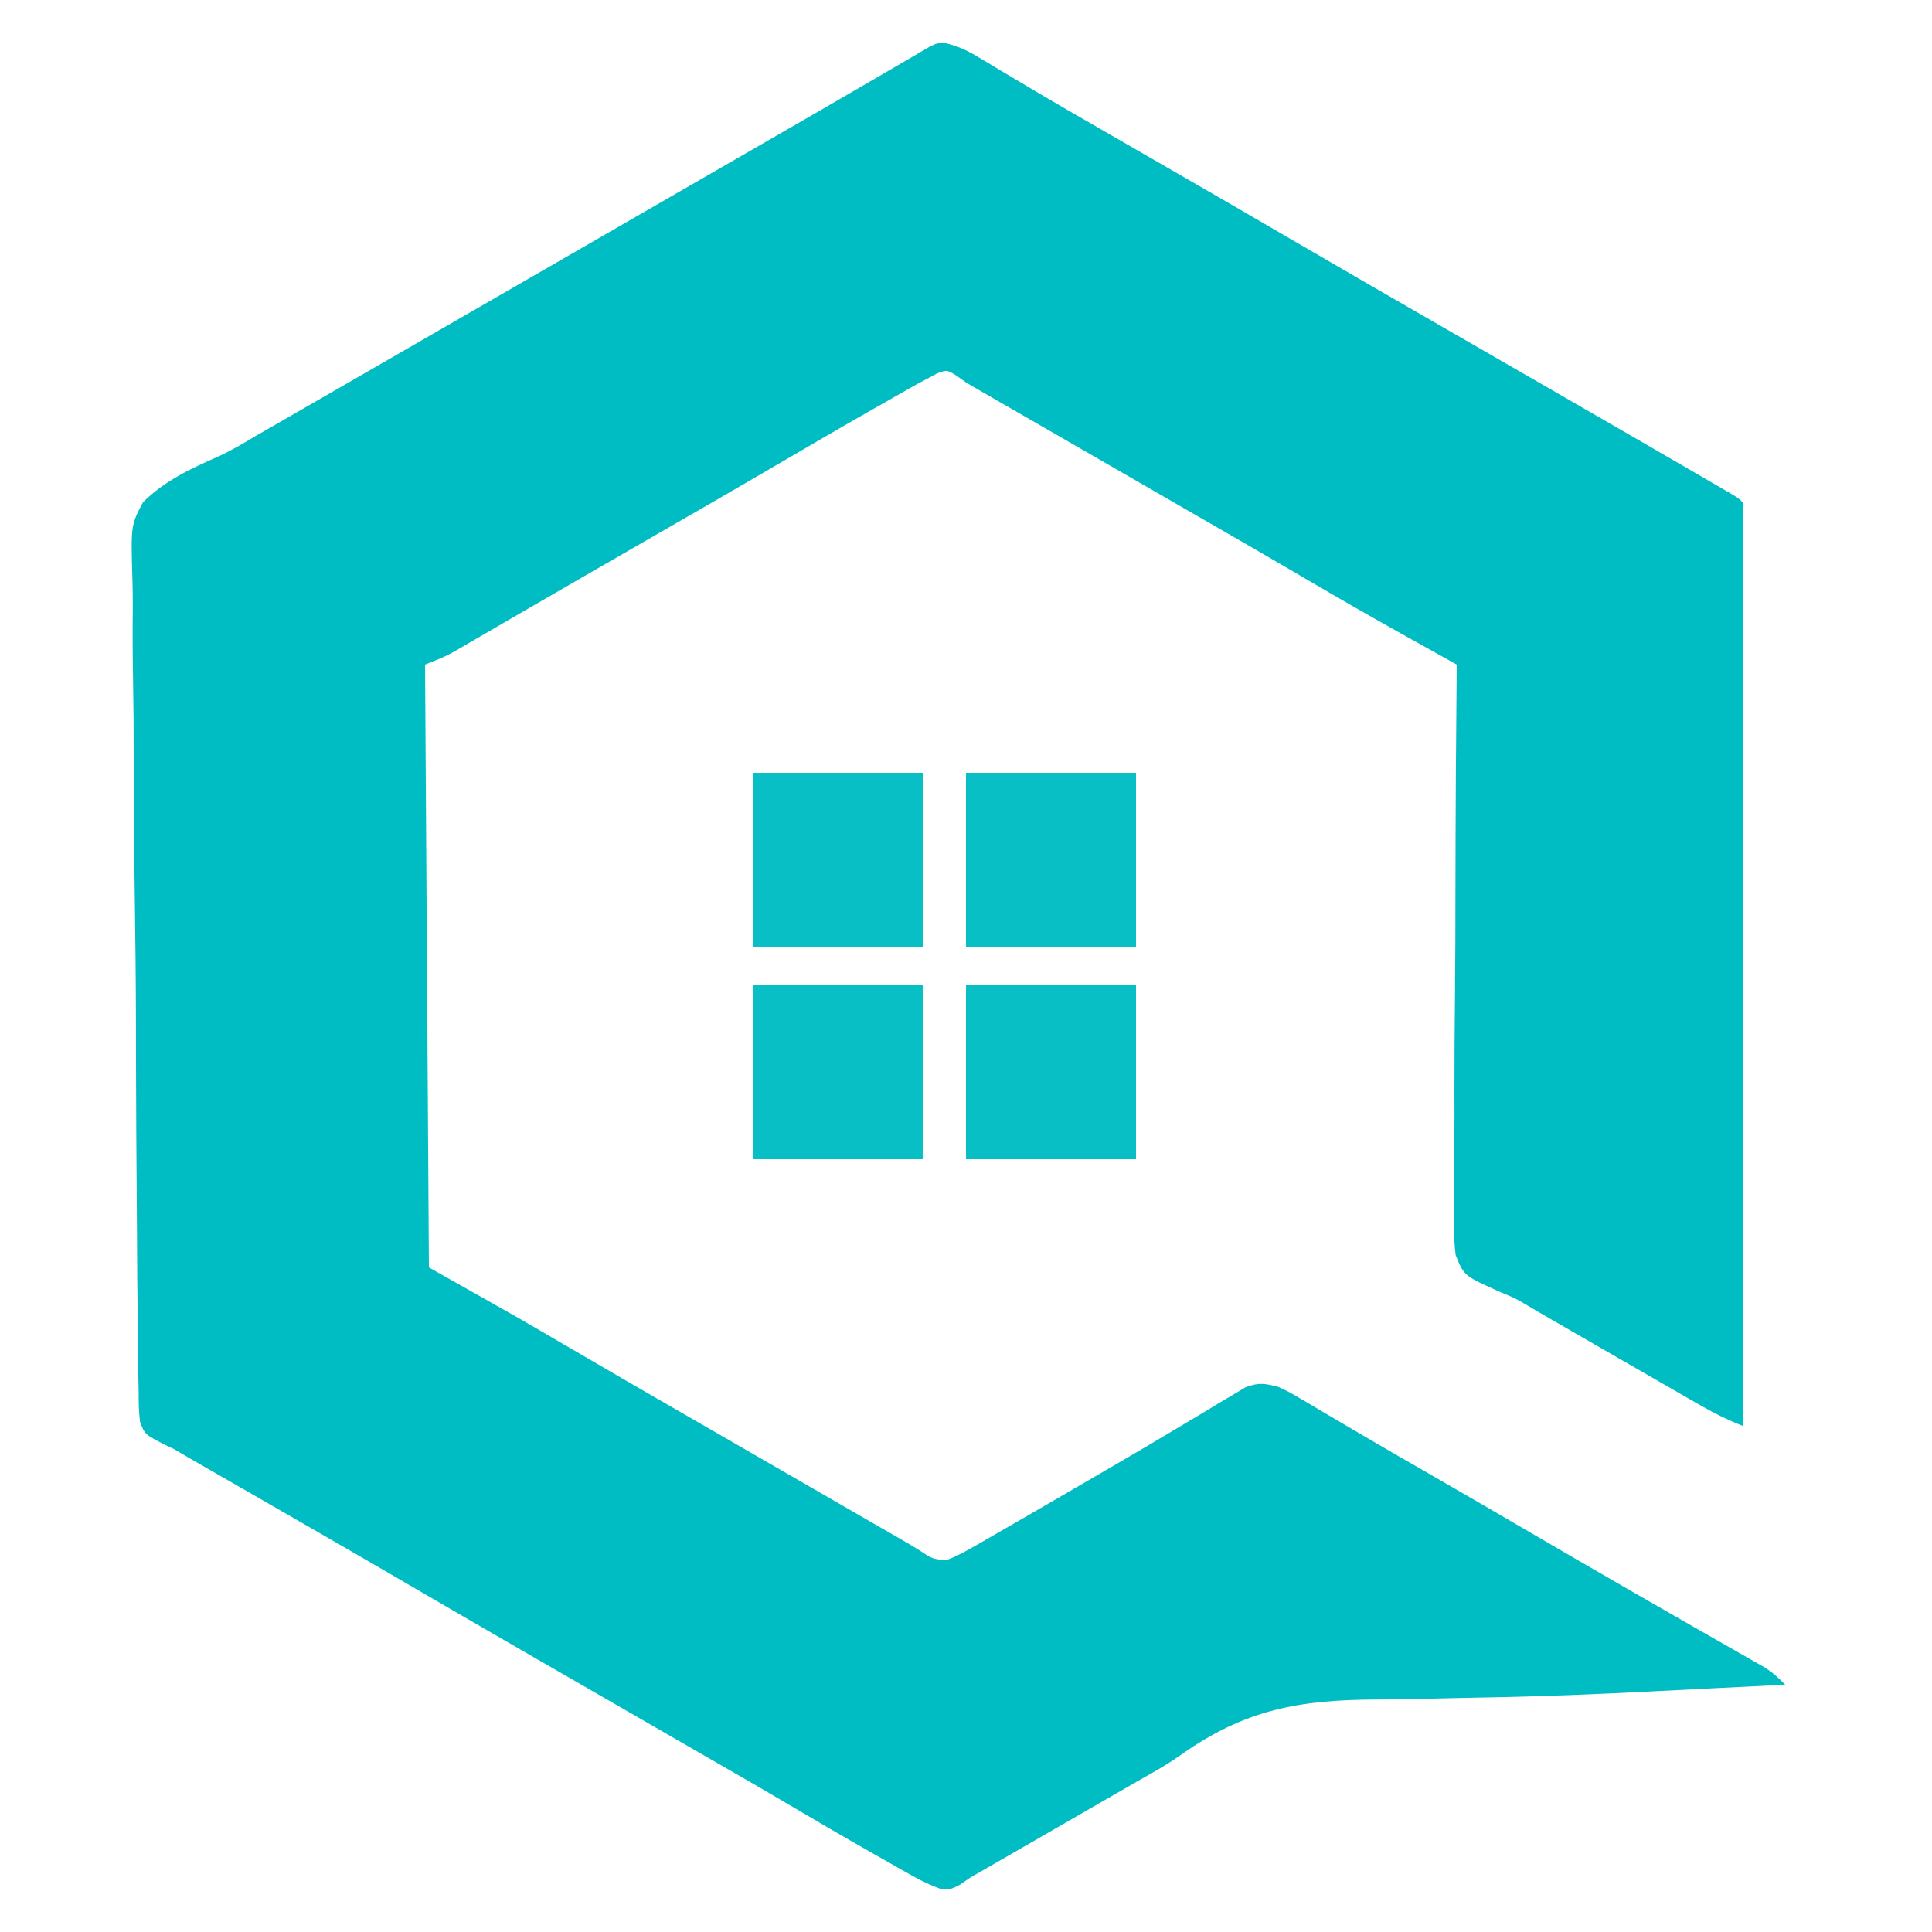 <?xml version="1.0" encoding="UTF-8" standalone="no"?>
<svg
   version="1.1"
   width="500"
   height="500"
   id="svg6"
   sodipodi:docname="QuickCheckNewicon.svg"
   inkscape:version="1.3.2 (091e20e, 2023-11-25, custom)"
   xmlns:inkscape="http://www.inkscape.org/namespaces/inkscape"
   xmlns:sodipodi="http://sodipodi.sourceforge.net/DTD/sodipodi-0.dtd"
   xmlns="http://www.w3.org/2000/svg"
   xmlns:svg="http://www.w3.org/2000/svg">
  <defs
     id="defs6" />
  <sodipodi:namedview
     id="namedview6"
     pagecolor="#505050"
     bordercolor="#eeeeee"
     borderopacity="1"
     inkscape:showpageshadow="0"
     inkscape:pageopacity="0"
     inkscape:pagecheckerboard="0"
     inkscape:deskcolor="#505050"
     inkscape:zoom="1.1497556"
     inkscape:cx="230.04889"
     inkscape:cy="246.57414"
     inkscape:window-width="1920"
     inkscape:window-height="1009"
     inkscape:window-x="1912"
     inkscape:window-y="-8"
     inkscape:window-maximized="1"
     inkscape:current-layer="svg6" />
  <path
     d="M0 0 C3.109 0.787 5.304 1.777 8.042 3.422 C9.436 4.249 9.436 4.249 10.858 5.092 C11.852 5.693 12.846 6.295 13.87 6.915 C16.034 8.2 18.198 9.486 20.362 10.77 C21.478 11.436 22.594 12.101 23.744 12.787 C29.133 15.983 34.564 19.105 39.995 22.227 C42.177 23.485 44.36 24.743 46.542 26 C48.735 27.264 50.927 28.527 53.12 29.79 C66.796 37.666 80.46 45.561 94.086 53.522 C104.646 59.689 115.241 65.795 125.838 71.898 C132.349 75.65 138.857 79.406 145.365 83.162 C150.806 86.301 156.247 89.439 161.69 92.575 C172.7 98.918 183.701 105.274 194.683 111.665 C195.719 112.266 196.754 112.867 197.822 113.487 C199.24 114.314 199.24 114.314 200.687 115.157 C201.521 115.643 202.356 116.128 203.216 116.629 C205.12 117.79 205.12 117.79 206.12 118.79 C206.218 121.861 206.25 124.911 206.24 127.983 C206.242 129.448 206.242 129.448 206.243 130.943 C206.245 134.243 206.239 137.543 206.234 140.843 C206.233 143.197 206.234 145.552 206.234 147.907 C206.234 154.322 206.228 160.737 206.222 167.152 C206.215 173.17 206.215 179.188 206.214 185.207 C206.212 197.13 206.205 209.053 206.196 220.977 C206.186 232.562 206.179 244.147 206.175 255.733 C206.175 256.803 206.175 256.803 206.174 257.895 C206.173 261.475 206.172 265.055 206.17 268.635 C206.16 298.353 206.142 328.071 206.12 357.79 C202.353 356.32 198.93 354.639 195.421 352.622 C194.307 351.983 193.192 351.344 192.044 350.686 C190.84 349.991 189.637 349.297 188.433 348.602 C187.185 347.885 185.936 347.168 184.688 346.452 C180.829 344.235 176.975 342.013 173.12 339.79 C171.91 339.092 170.7 338.395 169.49 337.697 C165.051 335.139 160.612 332.58 156.176 330.015 C155.191 329.446 154.206 328.876 153.19 328.29 C151.821 327.471 151.821 327.471 150.423 326.636 C147.129 324.721 147.129 324.721 143.524 323.233 C133.991 318.973 133.991 318.973 131.836 313.573 C131.351 309.506 131.318 305.645 131.439 301.561 C131.433 300.023 131.421 298.485 131.403 296.947 C131.373 292.788 131.428 288.635 131.499 284.477 C131.558 280.127 131.538 275.776 131.527 271.425 C131.517 263.194 131.579 254.964 131.666 246.734 C131.763 237.36 131.779 227.987 131.789 218.613 C131.811 199.337 131.933 180.064 132.12 160.79 C131.425 160.402 130.73 160.014 130.015 159.614 C126.798 157.818 123.582 156.021 120.366 154.223 C118.728 153.309 118.728 153.309 117.056 152.376 C109.722 148.274 102.435 144.098 95.183 139.852 C93.523 138.881 93.523 138.881 91.831 137.891 C90.966 137.383 90.101 136.875 89.21 136.352 C82.904 132.657 76.577 129.001 70.245 125.352 C69.165 124.73 68.085 124.107 66.972 123.466 C64.782 122.204 62.592 120.942 60.402 119.681 C54.974 116.553 49.547 113.421 44.12 110.29 C37.983 106.748 31.846 103.207 25.707 99.669 C23.316 98.291 20.925 96.913 18.534 95.535 C16.85 94.564 15.166 93.594 13.481 92.624 C12.459 92.034 11.436 91.444 10.382 90.836 C9.484 90.319 8.587 89.802 7.662 89.269 C5.12 87.79 5.12 87.79 2.604 85.974 C0.172 84.488 0.172 84.488 -2.4 85.443 C-3.218 85.887 -4.037 86.332 -4.88 86.79 C-5.638 87.185 -6.397 87.58 -7.178 87.988 C-7.963 88.433 -8.747 88.878 -9.556 89.336 C-10.453 89.844 -11.351 90.352 -12.276 90.875 C-13.719 91.699 -13.719 91.699 -15.192 92.54 C-16.207 93.116 -17.222 93.692 -18.267 94.286 C-27.458 99.52 -36.592 104.85 -45.72 110.192 C-55.319 115.806 -64.961 121.348 -74.598 126.898 C-78.946 129.404 -83.293 131.912 -87.639 134.42 C-89.787 135.659 -91.935 136.898 -94.083 138.136 C-99.158 141.061 -104.23 143.991 -109.293 146.935 C-111.683 148.325 -114.074 149.712 -116.466 151.099 C-118.151 152.078 -119.835 153.061 -121.519 154.043 C-122.541 154.636 -123.564 155.229 -124.618 155.84 C-125.516 156.363 -126.413 156.885 -127.338 157.424 C-129.88 158.79 -129.88 158.79 -134.88 160.79 C-134.55 212.27 -134.22 263.75 -133.88 316.79 C-126.29 321.08 -118.7 325.37 -110.88 329.79 C-106.935 332.07 -102.995 334.354 -99.067 336.665 C-87.462 343.461 -75.816 350.185 -64.162 356.898 C-58.733 360.026 -53.307 363.158 -47.88 366.29 C-45.738 367.525 -43.596 368.761 -41.454 369.997 C-37.475 372.292 -33.497 374.588 -29.518 376.884 C-27.729 377.916 -25.94 378.949 -24.151 379.981 C-21.907 381.276 -19.662 382.572 -17.417 383.868 C-15.433 385.012 -13.448 386.154 -11.46 387.291 C-9.87 388.215 -8.291 389.159 -6.733 390.136 C-3.626 392.216 -3.626 392.216 -0.046 392.578 C2.76 391.557 5.204 390.176 7.792 388.684 C9.482 387.714 9.482 387.714 11.207 386.725 C12.428 386.017 13.649 385.31 14.87 384.602 C16.137 383.873 17.403 383.144 18.67 382.415 C26.545 377.88 34.397 373.307 42.245 368.727 C43.2 368.172 44.155 367.617 45.138 367.044 C49.903 364.269 54.655 361.475 59.379 358.63 C61.752 357.205 64.132 355.794 66.514 354.384 C68.206 353.375 69.888 352.349 71.57 351.323 C73.115 350.411 73.115 350.411 74.69 349.481 C76.048 348.664 76.048 348.664 77.433 347.831 C80.844 346.509 82.622 346.801 86.12 347.79 C88.775 349.042 88.775 349.042 91.479 350.641 C92.499 351.237 93.519 351.834 94.57 352.448 C95.659 353.097 96.748 353.746 97.87 354.415 C99.026 355.094 100.182 355.772 101.338 356.449 C103.741 357.857 106.141 359.27 108.539 360.685 C114.083 363.95 119.667 367.146 125.245 370.352 C134.544 375.711 143.819 381.108 153.086 386.522 C160.376 390.779 167.682 395.01 174.995 399.227 C176.059 399.841 177.122 400.455 178.218 401.087 C183.337 404.04 188.46 406.987 193.594 409.914 C196.003 411.289 198.411 412.667 200.818 414.045 C202.521 415.019 204.228 415.987 205.934 416.955 C206.964 417.545 207.993 418.135 209.054 418.743 C209.962 419.26 210.87 419.777 211.805 420.31 C213.908 421.654 215.403 423.006 217.12 424.79 C211.007 425.097 204.893 425.401 198.779 425.701 C194.013 425.935 189.247 426.176 184.482 426.426 C169.004 427.235 153.546 427.871 138.048 428.121 C133.166 428.207 128.284 428.329 123.403 428.45 C119.468 428.544 115.535 428.613 111.598 428.622 C91.546 428.685 77.332 431.114 60.478 443.132 C57.419 445.282 54.269 447.093 51.003 448.911 C50.04 449.466 49.076 450.021 48.084 450.593 C47.147 451.132 46.21 451.672 45.245 452.227 C43.088 453.471 40.93 454.714 38.772 455.958 C36.555 457.235 34.338 458.512 32.12 459.79 C27.924 462.207 23.728 464.626 19.532 467.045 C17.849 468.016 16.166 468.985 14.482 469.955 C13.459 470.545 12.436 471.135 11.382 471.743 C10.484 472.26 9.587 472.777 8.662 473.31 C6.081 474.766 6.081 474.766 3.604 476.542 C1.12 477.79 1.12 477.79 -1.357 477.653 C-4.193 476.682 -6.631 475.46 -9.239 473.981 C-10.263 473.404 -11.287 472.827 -12.343 472.233 C-13.427 471.612 -14.512 470.992 -15.63 470.352 C-16.757 469.714 -17.883 469.076 -19.044 468.418 C-26.522 464.171 -33.952 459.848 -41.349 455.461 C-46.979 452.13 -52.649 448.868 -58.317 445.602 C-59.425 444.964 -60.532 444.326 -61.673 443.669 C-63.943 442.361 -66.214 441.053 -68.485 439.745 C-73.952 436.596 -79.416 433.443 -84.88 430.29 C-91.402 426.526 -97.925 422.763 -104.45 419.004 C-115.934 412.387 -127.402 405.743 -138.846 399.057 C-146.136 394.8 -153.441 390.569 -160.755 386.352 C-162.356 385.429 -162.356 385.429 -163.989 384.487 C-169.066 381.561 -174.144 378.637 -179.225 375.716 C-181.005 374.693 -182.784 373.669 -184.564 372.645 C-186.793 371.362 -189.023 370.08 -191.254 368.8 C-192.774 367.924 -192.774 367.924 -194.325 367.032 C-195.207 366.525 -196.089 366.018 -196.998 365.496 C-197.949 364.933 -198.9 364.37 -199.88 363.79 C-200.537 363.485 -201.195 363.181 -201.872 362.868 C-207.409 360.036 -207.409 360.036 -208.642 356.77 C-208.957 354.208 -209.013 351.746 -208.99 349.164 C-209.012 348.189 -209.035 347.214 -209.058 346.209 C-209.122 342.938 -209.13 339.669 -209.137 336.397 C-209.171 334.053 -209.208 331.709 -209.248 329.365 C-209.344 322.992 -209.388 316.621 -209.416 310.248 C-209.435 306.264 -209.463 302.281 -209.496 298.298 C-209.583 287.257 -209.657 276.217 -209.677 265.176 C-209.678 264.47 -209.679 263.764 -209.681 263.036 C-209.683 261.604 -209.686 260.173 -209.688 258.741 C-209.689 258.03 -209.691 257.32 -209.692 256.587 C-209.693 255.876 -209.694 255.164 -209.696 254.431 C-209.719 242.915 -209.842 231.403 -210.01 219.889 C-210.182 208.051 -210.27 196.216 -210.275 184.377 C-210.28 177.736 -210.322 171.098 -210.45 164.458 C-210.569 158.205 -210.582 151.959 -210.515 145.705 C-210.508 143.417 -210.538 141.129 -210.61 138.842 C-211.025 124.75 -211.025 124.75 -207.88 118.79 C-202.419 113.29 -195.469 110.058 -188.46 106.956 C-185.129 105.45 -182.08 103.664 -178.958 101.766 C-177.016 100.648 -175.073 99.531 -173.13 98.415 C-170.927 97.146 -168.724 95.878 -166.521 94.61 C-165.423 93.979 -164.325 93.347 -163.194 92.697 C-157.753 89.566 -152.317 86.427 -146.88 83.29 C-144.713 82.04 -142.547 80.79 -140.38 79.54 C-139.307 78.921 -138.235 78.302 -137.13 77.665 C-75.38 42.04 -75.38 42.04 -72.129 40.164 C-69.964 38.915 -67.799 37.666 -65.634 36.417 C-60.194 33.278 -54.752 30.14 -49.31 27.004 C-38.341 20.684 -27.381 14.349 -16.442 7.977 C-15.423 7.384 -14.404 6.791 -13.354 6.18 C-12.415 5.632 -11.476 5.084 -10.509 4.52 C-9.685 4.039 -8.86 3.559 -8.011 3.064 C-2.572 -0.188 -2.572 -0.188 0 0 Z "
     fill="#00BDC4"
     transform="translate(244.88,11.21)"
     id="path2" />
  <path
     d="M0 0 C14.52 0 29.04 0 44 0 C44 14.85 44 29.7 44 45 C29.48 45 14.96 45 0 45 C0 30.15 0 15.3 0 0 Z "
     fill="#07BFC5"
     transform="translate(250,255)"
     id="path3" />
  <path
     d="M0 0 C14.52 0 29.04 0 44 0 C44 14.85 44 29.7 44 45 C29.48 45 14.96 45 0 45 C0 30.15 0 15.3 0 0 Z "
     fill="#07BFC5"
     transform="translate(195,255)"
     id="path4" />
  <path
     d="M0 0 C14.52 0 29.04 0 44 0 C44 14.85 44 29.7 44 45 C29.48 45 14.96 45 0 45 C0 30.15 0 15.3 0 0 Z "
     fill="#07BFC5"
     transform="translate(250,200)"
     id="path5" />
  <path
     d="M0 0 C14.52 0 29.04 0 44 0 C44 14.85 44 29.7 44 45 C29.48 45 14.96 45 0 45 C0 30.15 0 15.3 0 0 Z "
     fill="#07BFC5"
     transform="translate(195,200)"
     id="path6" />
</svg>

